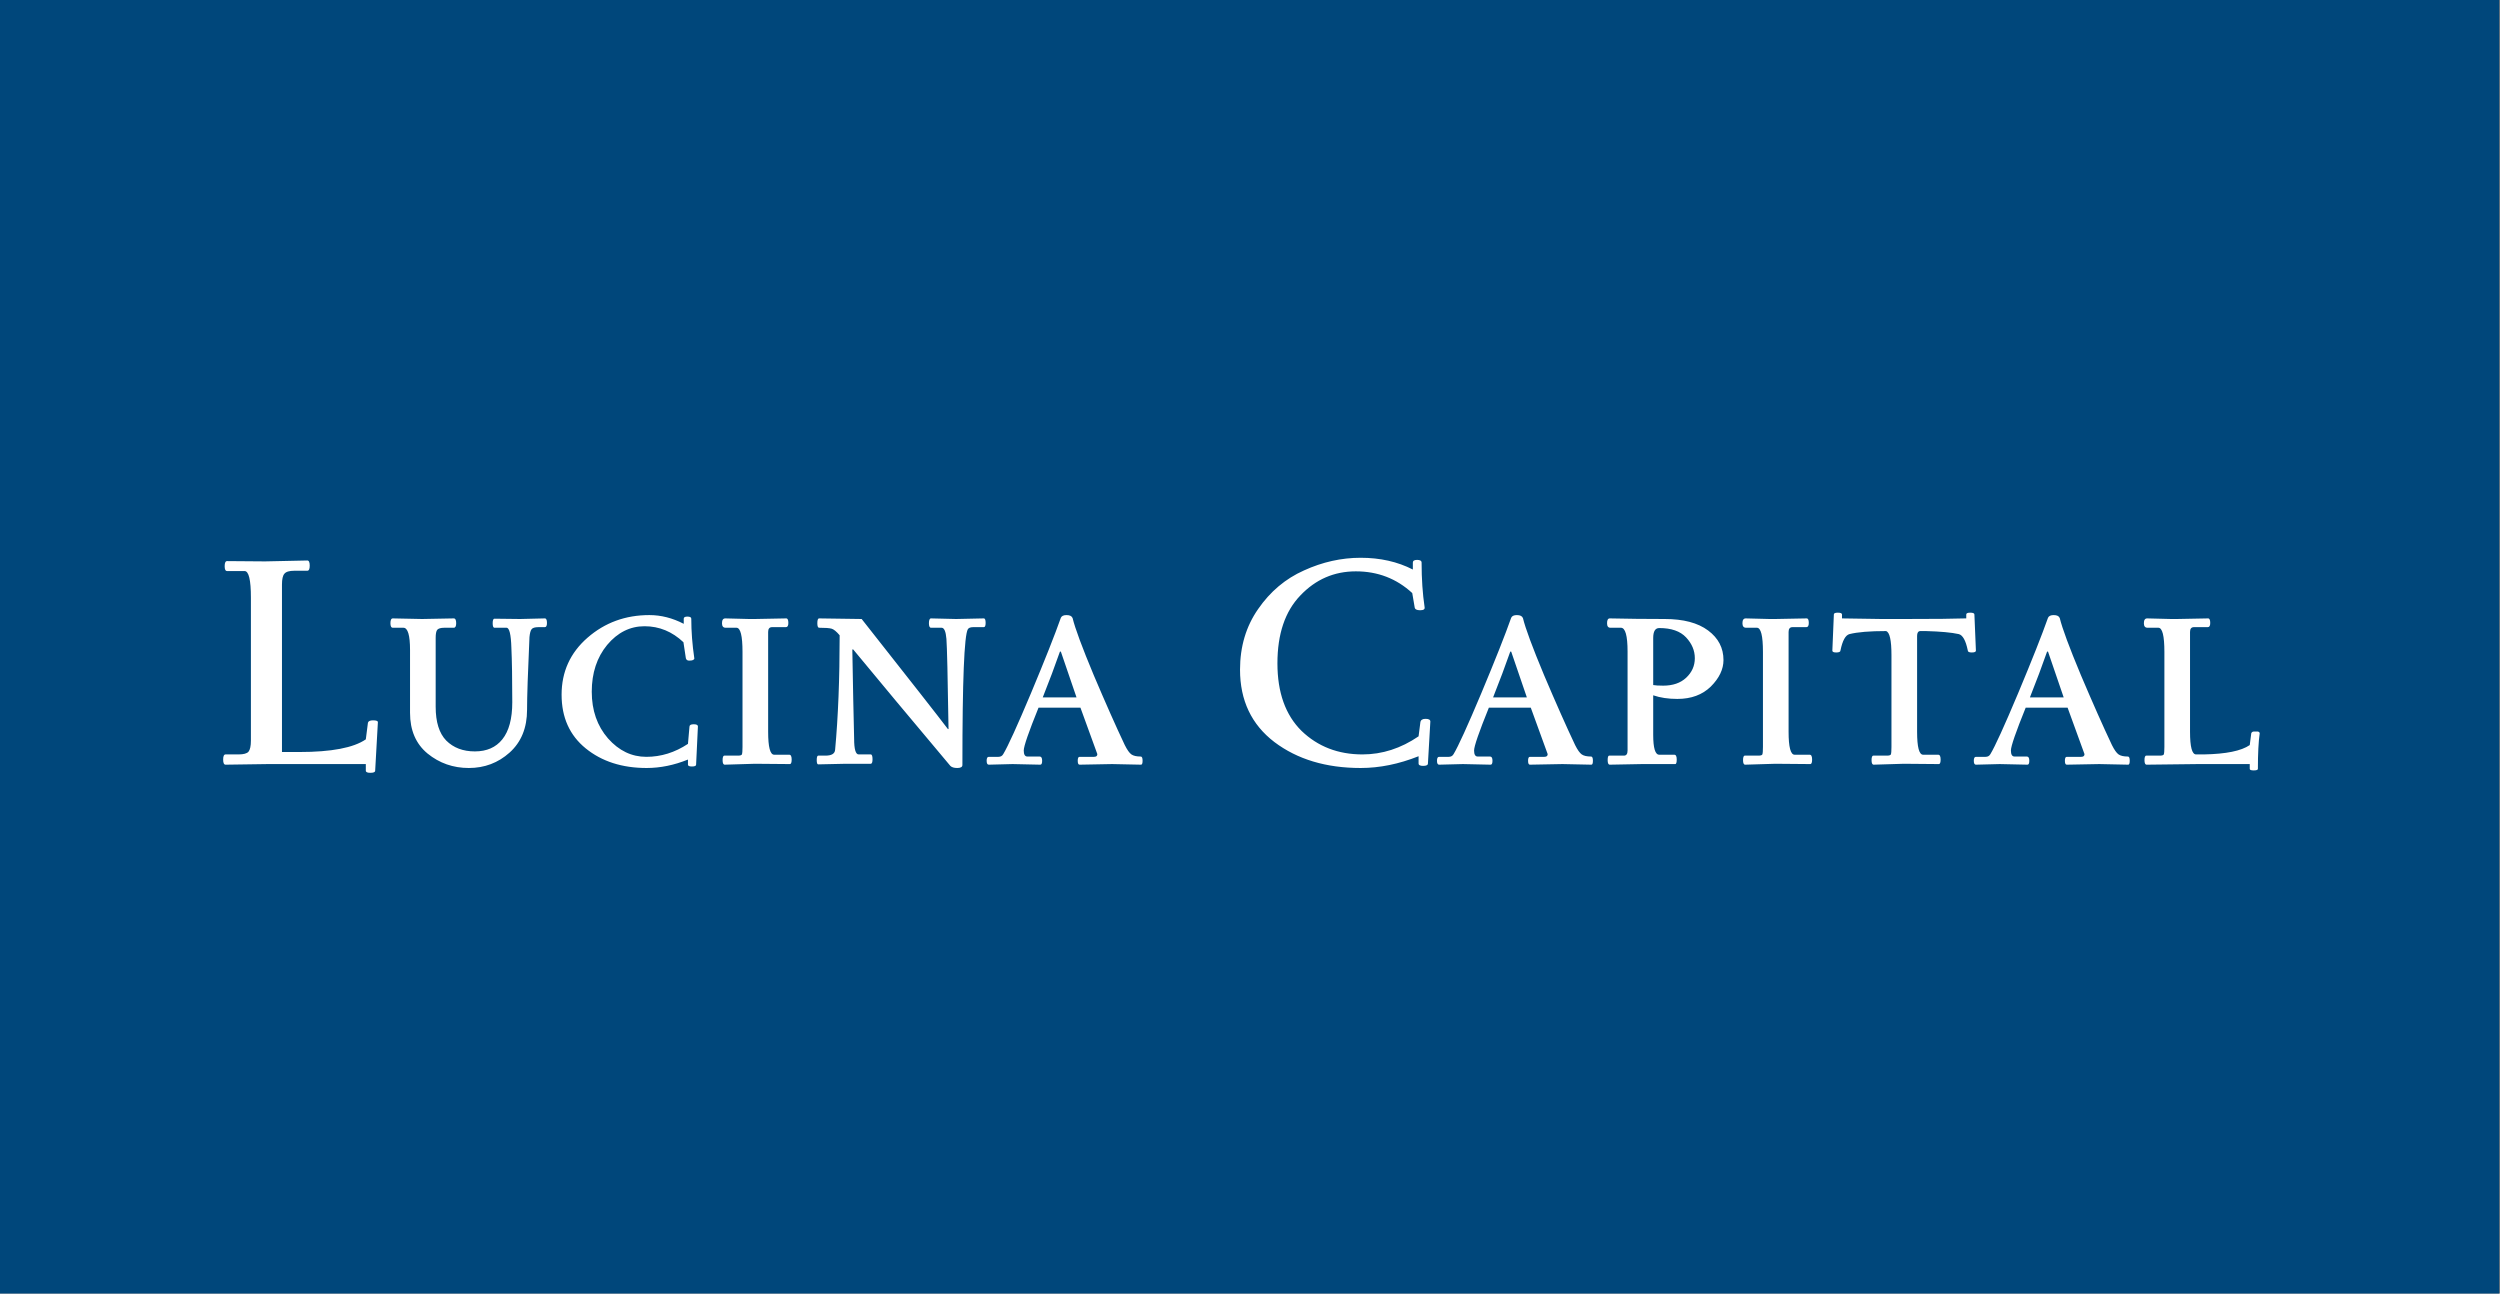 <svg width="373" height="193" viewBox="0 0 373 193" fill="none" xmlns="http://www.w3.org/2000/svg">
<rect x="0" y="0" width="373" height="193" fill="#808080" stroke="none"/>
<rect width="372.888" height="193" fill="#00477B"/>
<path d="M39.55 83.76L45.85 83.625C46.09 83.625 46.21 83.88 46.21 84.39C46.21 84.9 46.09 85.155 45.85 85.155H43.915C43.165 85.155 42.67 85.305 42.43 85.605C42.19 85.875 42.07 86.415 42.07 87.225V112.2H44.68C49.45 112.2 52.75 111.57 54.58 110.31L54.895 107.835C54.955 107.595 55.21 107.475 55.66 107.475C56.14 107.475 56.38 107.565 56.38 107.745L55.975 114.99C55.975 115.2 55.735 115.305 55.255 115.305C54.805 115.305 54.58 115.2 54.58 114.99V114H39.955L33.655 114.09C33.415 114.09 33.295 113.835 33.295 113.325C33.295 112.815 33.415 112.56 33.655 112.56H35.59C36.34 112.56 36.835 112.425 37.075 112.155C37.315 111.855 37.435 111.3 37.435 110.49V89.16C37.435 86.52 37.12 85.2 36.49 85.2H33.88C33.64 85.2 33.52 84.96 33.52 84.48C33.52 83.97 33.64 83.715 33.88 83.715C33.88 83.715 35.77 83.73 39.55 83.76ZM77.602 92.355L81.292 92.265C81.502 92.265 81.607 92.49 81.607 92.94C81.607 93.36 81.502 93.57 81.292 93.57H80.347C79.807 93.57 79.462 93.675 79.312 93.885C79.162 94.065 79.057 94.455 78.997 95.055C78.757 100.335 78.637 103.95 78.637 105.9C78.637 108.6 77.767 110.73 76.027 112.29C74.317 113.82 72.292 114.585 69.952 114.585C67.612 114.585 65.557 113.865 63.787 112.425C62.047 110.985 61.177 108.96 61.177 106.35V96.99C61.177 94.77 60.847 93.66 60.187 93.66H58.612C58.372 93.66 58.252 93.435 58.252 92.985C58.252 92.505 58.372 92.265 58.612 92.265L62.977 92.355L67.702 92.265C67.942 92.265 68.062 92.505 68.062 92.985C68.062 93.435 67.942 93.66 67.702 93.66H66.307C65.767 93.66 65.407 93.765 65.227 93.975C65.077 94.185 65.002 94.575 65.002 95.145V105.45C65.002 107.73 65.527 109.41 66.577 110.49C67.657 111.57 69.082 112.11 70.852 112.11C72.622 112.11 73.987 111.51 74.947 110.31C75.937 109.08 76.432 107.235 76.432 104.775C76.432 101.295 76.387 98.58 76.297 96.63C76.237 94.65 75.997 93.66 75.577 93.66H73.777C73.597 93.66 73.507 93.435 73.507 92.985C73.507 92.535 73.597 92.31 73.777 92.31L77.602 92.355ZM96.48 114.585C92.82 114.585 89.79 113.61 87.389 111.66C84.99 109.71 83.79 107.04 83.79 103.65C83.79 100.23 85.079 97.395 87.659 95.145C90.24 92.895 93.314 91.77 96.885 91.77C98.624 91.77 100.334 92.205 102.014 93.075V92.31C102.014 92.1 102.194 91.995 102.554 91.995C102.944 91.995 103.139 92.1 103.139 92.31C103.139 94.2 103.289 96.165 103.589 98.205C103.619 98.295 103.559 98.385 103.409 98.475C103.289 98.535 103.094 98.565 102.824 98.565C102.554 98.565 102.389 98.445 102.329 98.205L101.969 95.82C100.289 94.23 98.355 93.435 96.165 93.435C94.004 93.435 92.144 94.365 90.585 96.225C89.055 98.085 88.29 100.41 88.29 103.2C88.29 105.99 89.1 108.315 90.719 110.175C92.34 112.005 94.245 112.92 96.434 112.92C98.624 112.92 100.694 112.275 102.644 110.985L102.869 108.42C102.869 108.18 103.079 108.06 103.499 108.06C103.919 108.06 104.129 108.165 104.129 108.375L103.859 114.09C103.859 114.27 103.649 114.36 103.229 114.36C102.839 114.36 102.644 114.27 102.644 114.09V113.325C100.574 114.165 98.519 114.585 96.48 114.585ZM108.217 92.265L111.772 92.355C112.102 92.355 112.387 92.355 112.627 92.355L117.307 92.265C117.517 92.265 117.622 92.49 117.622 92.94C117.622 93.36 117.502 93.57 117.262 93.57H115.192C114.802 93.57 114.607 93.81 114.607 94.29V109.185C114.607 111.465 114.907 112.605 115.507 112.605H117.757C117.997 112.605 118.117 112.845 118.117 113.325C118.117 113.775 118.027 114 117.847 114L112.627 113.955L108.127 114.09C107.917 114.09 107.812 113.865 107.812 113.415C107.812 112.965 107.902 112.74 108.082 112.74H110.107C110.437 112.74 110.632 112.68 110.692 112.56C110.752 112.41 110.782 112.035 110.782 111.435V97.26C110.782 94.86 110.482 93.66 109.882 93.66H108.262C107.902 93.66 107.722 93.435 107.722 92.985C107.722 92.505 107.887 92.265 108.217 92.265ZM142.646 92.355L146.786 92.265C146.966 92.265 147.056 92.49 147.056 92.94C147.056 93.36 146.966 93.57 146.786 93.57H145.211C144.791 93.57 144.521 93.675 144.401 93.885C143.861 94.815 143.591 101.565 143.591 114.135C143.591 114.435 143.336 114.585 142.826 114.585C142.346 114.585 142.001 114.48 141.791 114.27C135.791 107.13 130.961 101.34 127.301 96.9H127.166C127.256 102.21 127.346 106.65 127.436 110.22C127.436 111.78 127.661 112.56 128.111 112.56H129.911C130.091 112.56 130.181 112.8 130.181 113.28C130.181 113.73 130.091 113.955 129.911 113.955H126.176L122.081 114.045C121.931 114.045 121.856 113.835 121.856 113.415C121.856 112.965 121.931 112.74 122.081 112.74H123.161C124.091 112.74 124.571 112.44 124.601 111.84C125.051 106.98 125.276 101.295 125.276 94.785C124.796 94.215 124.391 93.885 124.061 93.795C123.731 93.705 123.116 93.66 122.216 93.66C122.036 93.66 121.946 93.435 121.946 92.985C121.946 92.505 122.036 92.265 122.216 92.265L128.561 92.355C135.851 101.595 140.141 107.07 141.431 108.78H141.521C141.401 100.92 141.296 96.435 141.206 95.325C141.116 94.215 140.876 93.66 140.486 93.66H138.911C138.701 93.66 138.596 93.435 138.596 92.985C138.596 92.505 138.701 92.265 138.911 92.265L142.646 92.355ZM151.078 114L147.523 114.09C147.313 114.09 147.208 113.895 147.208 113.505C147.208 113.115 147.313 112.92 147.523 112.92H148.963C149.293 112.92 149.533 112.785 149.683 112.515C150.373 111.375 151.753 108.345 153.823 103.425C155.893 98.475 157.378 94.725 158.278 92.175C158.398 91.905 158.683 91.77 159.133 91.77C159.613 91.77 159.913 91.92 160.033 92.22C160.393 93.72 161.443 96.555 163.183 100.725C164.953 104.895 166.498 108.375 167.818 111.165C168.178 111.885 168.508 112.35 168.808 112.56C169.108 112.77 169.573 112.875 170.203 112.875C170.383 112.875 170.473 113.085 170.473 113.505C170.473 113.895 170.398 114.09 170.248 114.09L165.928 114L161.068 114.09C160.888 114.09 160.798 113.895 160.798 113.505C160.798 113.115 160.888 112.92 161.068 112.92H163.228C163.558 112.92 163.723 112.785 163.723 112.515C163.723 112.485 162.883 110.175 161.203 105.585H154.948C153.478 109.215 152.743 111.345 152.743 111.975C152.743 112.575 152.923 112.875 153.283 112.875H155.128C155.368 112.875 155.488 113.085 155.488 113.505C155.488 113.895 155.398 114.09 155.218 114.09L151.078 114ZM160.618 104.055C160.528 103.785 159.748 101.505 158.278 97.215H158.143C157.423 99.285 156.568 101.565 155.578 104.055H160.618ZM211.922 107.745C211.982 107.415 212.237 107.25 212.687 107.25C213.167 107.25 213.407 107.385 213.407 107.655L213.047 113.91C213.047 114.15 212.807 114.27 212.327 114.27C211.877 114.27 211.652 114.15 211.652 113.91V112.83C208.712 114 205.832 114.585 203.012 114.585C197.852 114.585 193.562 113.295 190.142 110.715C186.722 108.105 185.012 104.505 185.012 99.915C185.012 96.465 185.912 93.45 187.712 90.87C189.512 88.26 191.792 86.34 194.552 85.11C197.312 83.85 200.132 83.22 203.012 83.22C205.922 83.22 208.517 83.805 210.797 84.975V83.94C210.797 83.67 211.007 83.535 211.427 83.535C211.877 83.535 212.102 83.67 212.102 83.94C212.102 86.37 212.252 88.59 212.552 90.6C212.612 90.9 212.387 91.05 211.877 91.05C211.367 91.05 211.097 90.9 211.067 90.6L210.707 88.485C208.367 86.325 205.562 85.245 202.292 85.245C199.052 85.245 196.292 86.445 194.012 88.845C191.732 91.215 190.592 94.59 190.592 98.97C190.592 103.32 191.792 106.68 194.192 109.05C196.622 111.39 199.652 112.56 203.282 112.56C206.222 112.56 209.012 111.66 211.652 109.86L211.922 107.745ZM218.268 114L214.713 114.09C214.503 114.09 214.398 113.895 214.398 113.505C214.398 113.115 214.503 112.92 214.713 112.92H216.153C216.483 112.92 216.723 112.785 216.873 112.515C217.563 111.375 218.943 108.345 221.013 103.425C223.083 98.475 224.568 94.725 225.468 92.175C225.588 91.905 225.873 91.77 226.323 91.77C226.803 91.77 227.103 91.92 227.223 92.22C227.583 93.72 228.633 96.555 230.373 100.725C232.143 104.895 233.688 108.375 235.008 111.165C235.368 111.885 235.698 112.35 235.998 112.56C236.298 112.77 236.763 112.875 237.393 112.875C237.573 112.875 237.663 113.085 237.663 113.505C237.663 113.895 237.588 114.09 237.438 114.09L233.118 114L228.258 114.09C228.078 114.09 227.988 113.895 227.988 113.505C227.988 113.115 228.078 112.92 228.258 112.92H230.418C230.748 112.92 230.913 112.785 230.913 112.515C230.913 112.485 230.073 110.175 228.393 105.585H222.138C220.668 109.215 219.933 111.345 219.933 111.975C219.933 112.575 220.113 112.875 220.473 112.875H222.318C222.558 112.875 222.678 113.085 222.678 113.505C222.678 113.895 222.588 114.09 222.408 114.09L218.268 114ZM227.808 104.055C227.718 103.785 226.938 101.505 225.468 97.215H225.333C224.613 99.285 223.758 101.565 222.768 104.055H227.808ZM244.993 114L240.178 114.09C239.968 114.09 239.863 113.865 239.863 113.415C239.863 112.965 239.938 112.74 240.088 112.74H242.293C242.653 112.74 242.833 112.485 242.833 111.975V97.215C242.833 94.845 242.503 93.66 241.843 93.66H240.268C239.938 93.66 239.773 93.435 239.773 92.985C239.773 92.505 239.908 92.265 240.178 92.265C242.848 92.325 245.578 92.355 248.368 92.355C251.158 92.355 253.318 92.925 254.848 94.065C256.378 95.205 257.143 96.675 257.143 98.475C257.143 99.855 256.513 101.175 255.253 102.435C253.993 103.665 252.328 104.28 250.258 104.28C248.908 104.28 247.708 104.1 246.658 103.74V109.635C246.658 111.615 246.958 112.605 247.558 112.605H249.808C250.048 112.605 250.168 112.845 250.168 113.325C250.168 113.775 250.093 114 249.943 114H244.993ZM247.558 93.705C246.958 93.705 246.658 94.2 246.658 95.19V102.21C246.988 102.27 247.483 102.3 248.143 102.3C249.583 102.3 250.723 101.91 251.563 101.13C252.433 100.32 252.868 99.345 252.868 98.205C252.868 97.065 252.433 96.03 251.563 95.1C250.693 94.17 249.358 93.705 247.558 93.705ZM260.467 92.265L264.022 92.355C264.352 92.355 264.637 92.355 264.877 92.355L269.557 92.265C269.767 92.265 269.872 92.49 269.872 92.94C269.872 93.36 269.752 93.57 269.512 93.57H267.442C267.052 93.57 266.857 93.81 266.857 94.29V109.185C266.857 111.465 267.157 112.605 267.757 112.605H270.007C270.247 112.605 270.367 112.845 270.367 113.325C270.367 113.775 270.277 114 270.097 114L264.877 113.955L260.377 114.09C260.167 114.09 260.062 113.865 260.062 113.415C260.062 112.965 260.152 112.74 260.332 112.74H262.357C262.687 112.74 262.882 112.68 262.942 112.56C263.002 112.41 263.032 112.035 263.032 111.435V97.26C263.032 94.86 262.732 93.66 262.132 93.66H260.512C260.152 93.66 259.972 93.435 259.972 92.985C259.972 92.505 260.137 92.265 260.467 92.265ZM294.806 97.08C294.806 97.26 294.596 97.35 294.176 97.35C293.786 97.35 293.591 97.245 293.591 97.035C293.291 95.565 292.841 94.755 292.241 94.605C291.161 94.365 289.526 94.215 287.336 94.155H286.481C286.181 94.185 286.031 94.425 286.031 94.875V109.185C286.031 111.465 286.331 112.605 286.931 112.605H289.181C289.421 112.605 289.541 112.845 289.541 113.325C289.541 113.775 289.451 114 289.271 114L284.051 113.955L279.551 114.09C279.341 114.09 279.236 113.865 279.236 113.415C279.236 112.965 279.326 112.74 279.506 112.74H281.531C281.861 112.74 282.056 112.68 282.116 112.56C282.176 112.41 282.206 112.035 282.206 111.435V97.755C282.206 95.505 281.936 94.305 281.396 94.155C278.966 94.155 277.151 94.305 275.951 94.605C275.351 94.755 274.901 95.565 274.601 97.035C274.601 97.245 274.391 97.35 273.971 97.35C273.581 97.35 273.386 97.26 273.386 97.08L273.611 91.68C273.611 91.5 273.806 91.41 274.196 91.41C274.616 91.41 274.826 91.5 274.826 91.68V92.265C274.826 92.265 276.791 92.295 280.721 92.355H284.051C288.611 92.355 291.671 92.325 293.231 92.265H293.366V91.68C293.366 91.5 293.561 91.41 293.951 91.41C294.371 91.41 294.581 91.5 294.581 91.68L294.806 97.08ZM298.362 114L294.807 114.09C294.597 114.09 294.492 113.895 294.492 113.505C294.492 113.115 294.597 112.92 294.807 112.92H296.247C296.577 112.92 296.817 112.785 296.967 112.515C297.657 111.375 299.037 108.345 301.107 103.425C303.177 98.475 304.662 94.725 305.562 92.175C305.682 91.905 305.967 91.77 306.417 91.77C306.897 91.77 307.197 91.92 307.317 92.22C307.677 93.72 308.727 96.555 310.467 100.725C312.237 104.895 313.782 108.375 315.102 111.165C315.462 111.885 315.792 112.35 316.092 112.56C316.392 112.77 316.857 112.875 317.487 112.875C317.667 112.875 317.757 113.085 317.757 113.505C317.757 113.895 317.682 114.09 317.532 114.09L313.212 114L308.352 114.09C308.172 114.09 308.082 113.895 308.082 113.505C308.082 113.115 308.172 112.92 308.352 112.92H310.512C310.842 112.92 311.007 112.785 311.007 112.515C311.007 112.485 310.167 110.175 308.487 105.585H302.232C300.762 109.215 300.027 111.345 300.027 111.975C300.027 112.575 300.207 112.875 300.567 112.875H302.412C302.652 112.875 302.772 113.085 302.772 113.505C302.772 113.895 302.682 114.09 302.502 114.09L298.362 114ZM307.902 104.055C307.812 103.785 307.032 101.505 305.562 97.215H305.427C304.707 99.285 303.852 101.565 302.862 104.055H307.902ZM320.362 92.265L323.917 92.355C324.247 92.355 324.532 92.355 324.772 92.355L329.452 92.265C329.662 92.265 329.767 92.49 329.767 92.94C329.767 93.36 329.647 93.57 329.407 93.57H327.337C326.947 93.57 326.752 93.81 326.752 94.29V109.185C326.752 111.435 327.052 112.56 327.652 112.56H328.822C332.122 112.5 334.402 112.035 335.662 111.165L335.887 109.41C335.947 109.23 336.097 109.14 336.337 109.14C336.607 109.14 336.787 109.14 336.877 109.14C337.057 109.2 337.147 109.29 337.147 109.41C336.967 110.67 336.877 112.44 336.877 114.72C336.877 114.87 336.667 114.945 336.247 114.945C335.857 114.945 335.662 114.87 335.662 114.72V114H327.922L320.272 114.09C320.062 114.09 319.957 113.865 319.957 113.415C319.957 112.965 320.047 112.74 320.227 112.74H322.252C322.582 112.74 322.777 112.68 322.837 112.56C322.897 112.41 322.927 112.035 322.927 111.435V97.26C322.927 94.86 322.627 93.66 322.027 93.66H320.407C320.047 93.66 319.867 93.435 319.867 92.985C319.867 92.505 320.032 92.265 320.362 92.265Z" fill="white"/>
</svg>
